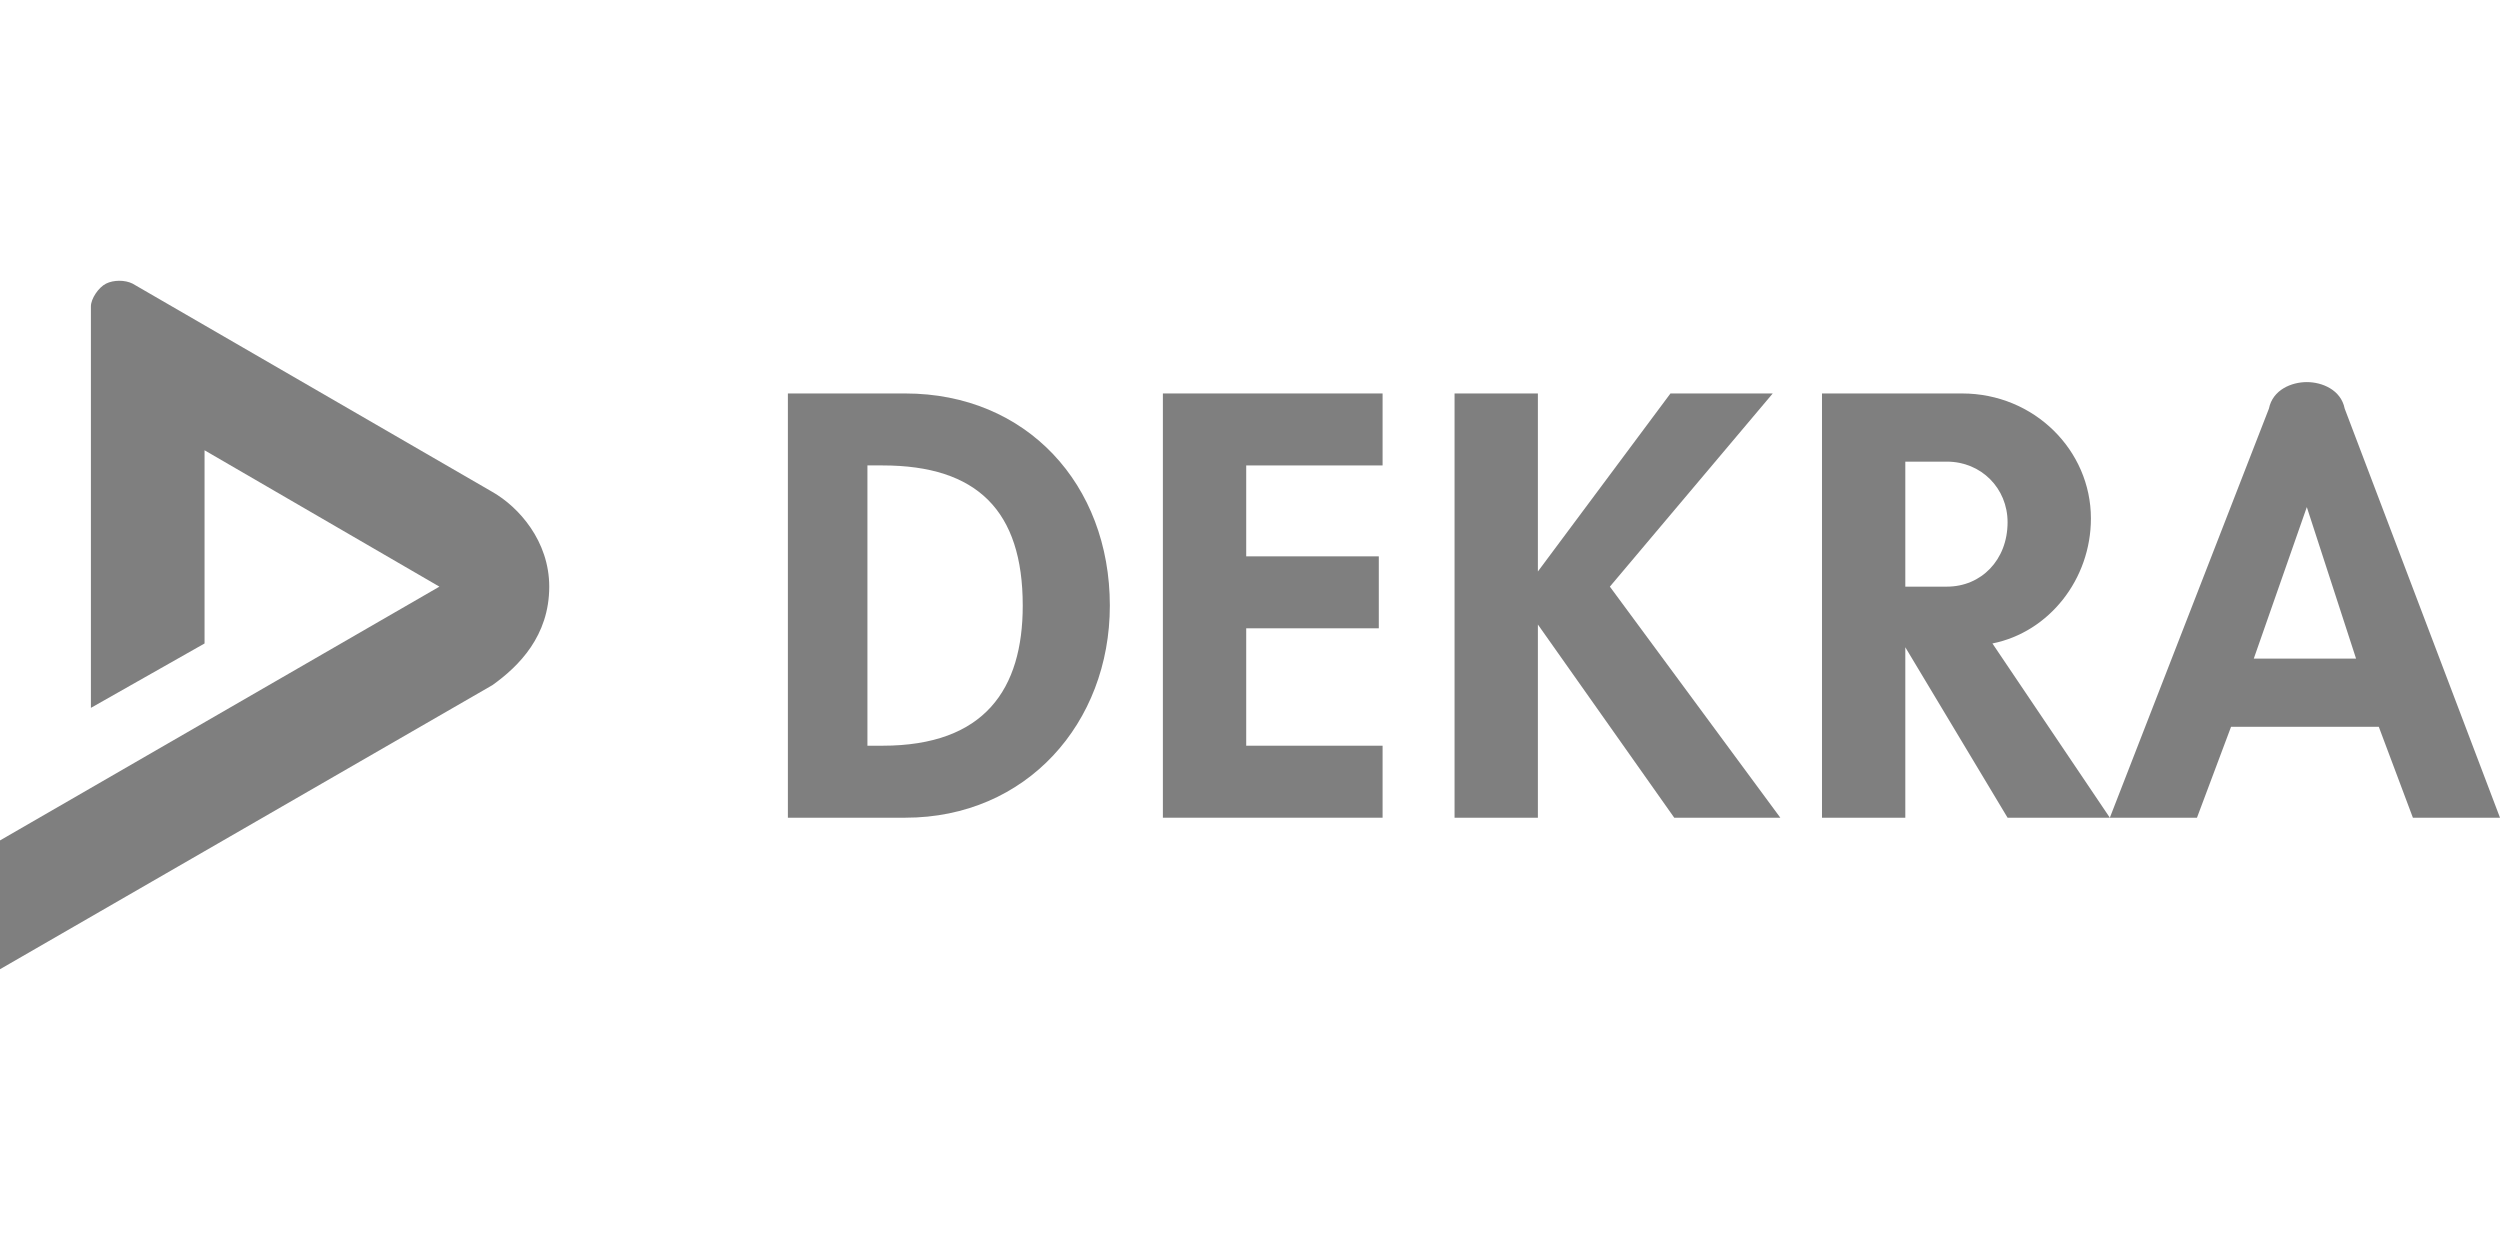 <?xml version="1.0" encoding="utf-8"?>
<!-- Generator: Adobe Illustrator 16.0.4, SVG Export Plug-In . SVG Version: 6.00 Build 0)  -->
<!DOCTYPE svg PUBLIC "-//W3C//DTD SVG 1.1//EN" "http://www.w3.org/Graphics/SVG/1.1/DTD/svg11.dtd">
<svg version="1.1" id="_x31_" xmlns:svg="http://www.w3.org/2000/svg"
	 xmlns="http://www.w3.org/2000/svg" xmlns:xlink="http://www.w3.org/1999/xlink" x="0px" y="0px" width="300px" height="150px"
	 viewBox="0 75 300 150" enable-background="new 0 75 300 150" xml:space="preserve">
<g opacity="0.5">
	<path d="M108.636,122.216h-14.09v50.909h14.09c14.546,0,24.545-11.364,24.545-25.455
		C133.181,133.124,123.183,122.216,108.636,122.216z M105.908,164.486h-1.817v-33.634h1.817c11.364,0,16.821,5.455,16.821,16.818
		C122.729,157.669,118.183,164.486,105.908,164.486z"/>
	<polygon points="139.546,173.125 165.91,173.125 165.91,164.486 149.545,164.486 149.545,150.396 165.456,150.396 165.456,141.762 
		149.545,141.762 149.545,130.852 165.91,130.852 165.91,122.216 139.546,122.216 	"/>
	<path d="M281.363,124.034c-0.453-2.272-2.727-3.183-4.545-3.183c-1.819,0-4.092,0.91-4.547,3.183l-19.09,49.091h10.455l4.09-10.91
		h17.729l4.092,10.91H300L281.363,124.034z M270.453,154.035l6.365-18.184l5.91,18.184H270.453z"/>
	<polygon points="212.727,122.216 200.455,122.216 184.546,143.579 184.546,122.216 174.547,122.216 174.547,173.125 
		184.546,173.125 184.546,149.943 200.909,173.125 213.639,173.125 193.184,145.397 	"/>
	<path d="M250.91,137.216c0-8.183-6.818-15-15.456-15h-16.815v50.909h9.998V152.67l12.272,20.455h12.272l-14.09-20.909
		C245.911,150.851,250.91,144.488,250.91,137.216z M233.637,145.397h-5v-15h5c4.092,0,7.272,3.182,7.272,7.272
		C240.909,142.215,237.729,145.397,233.637,145.397z"/>
	<path d="M59.091,134.034l-43.182-25c-0.91-0.455-2.273-0.455-3.182,0c-0.909,0.454-1.818,1.818-1.818,2.727v48.181l13.637-7.726
		v-23.183l28.182,16.364L0,175.852v15.455l59.091-34.092c3.183-2.272,6.818-5.908,6.818-11.817
		C65.909,139.942,62.273,135.852,59.091,134.034z"/>
</g>
</svg>
